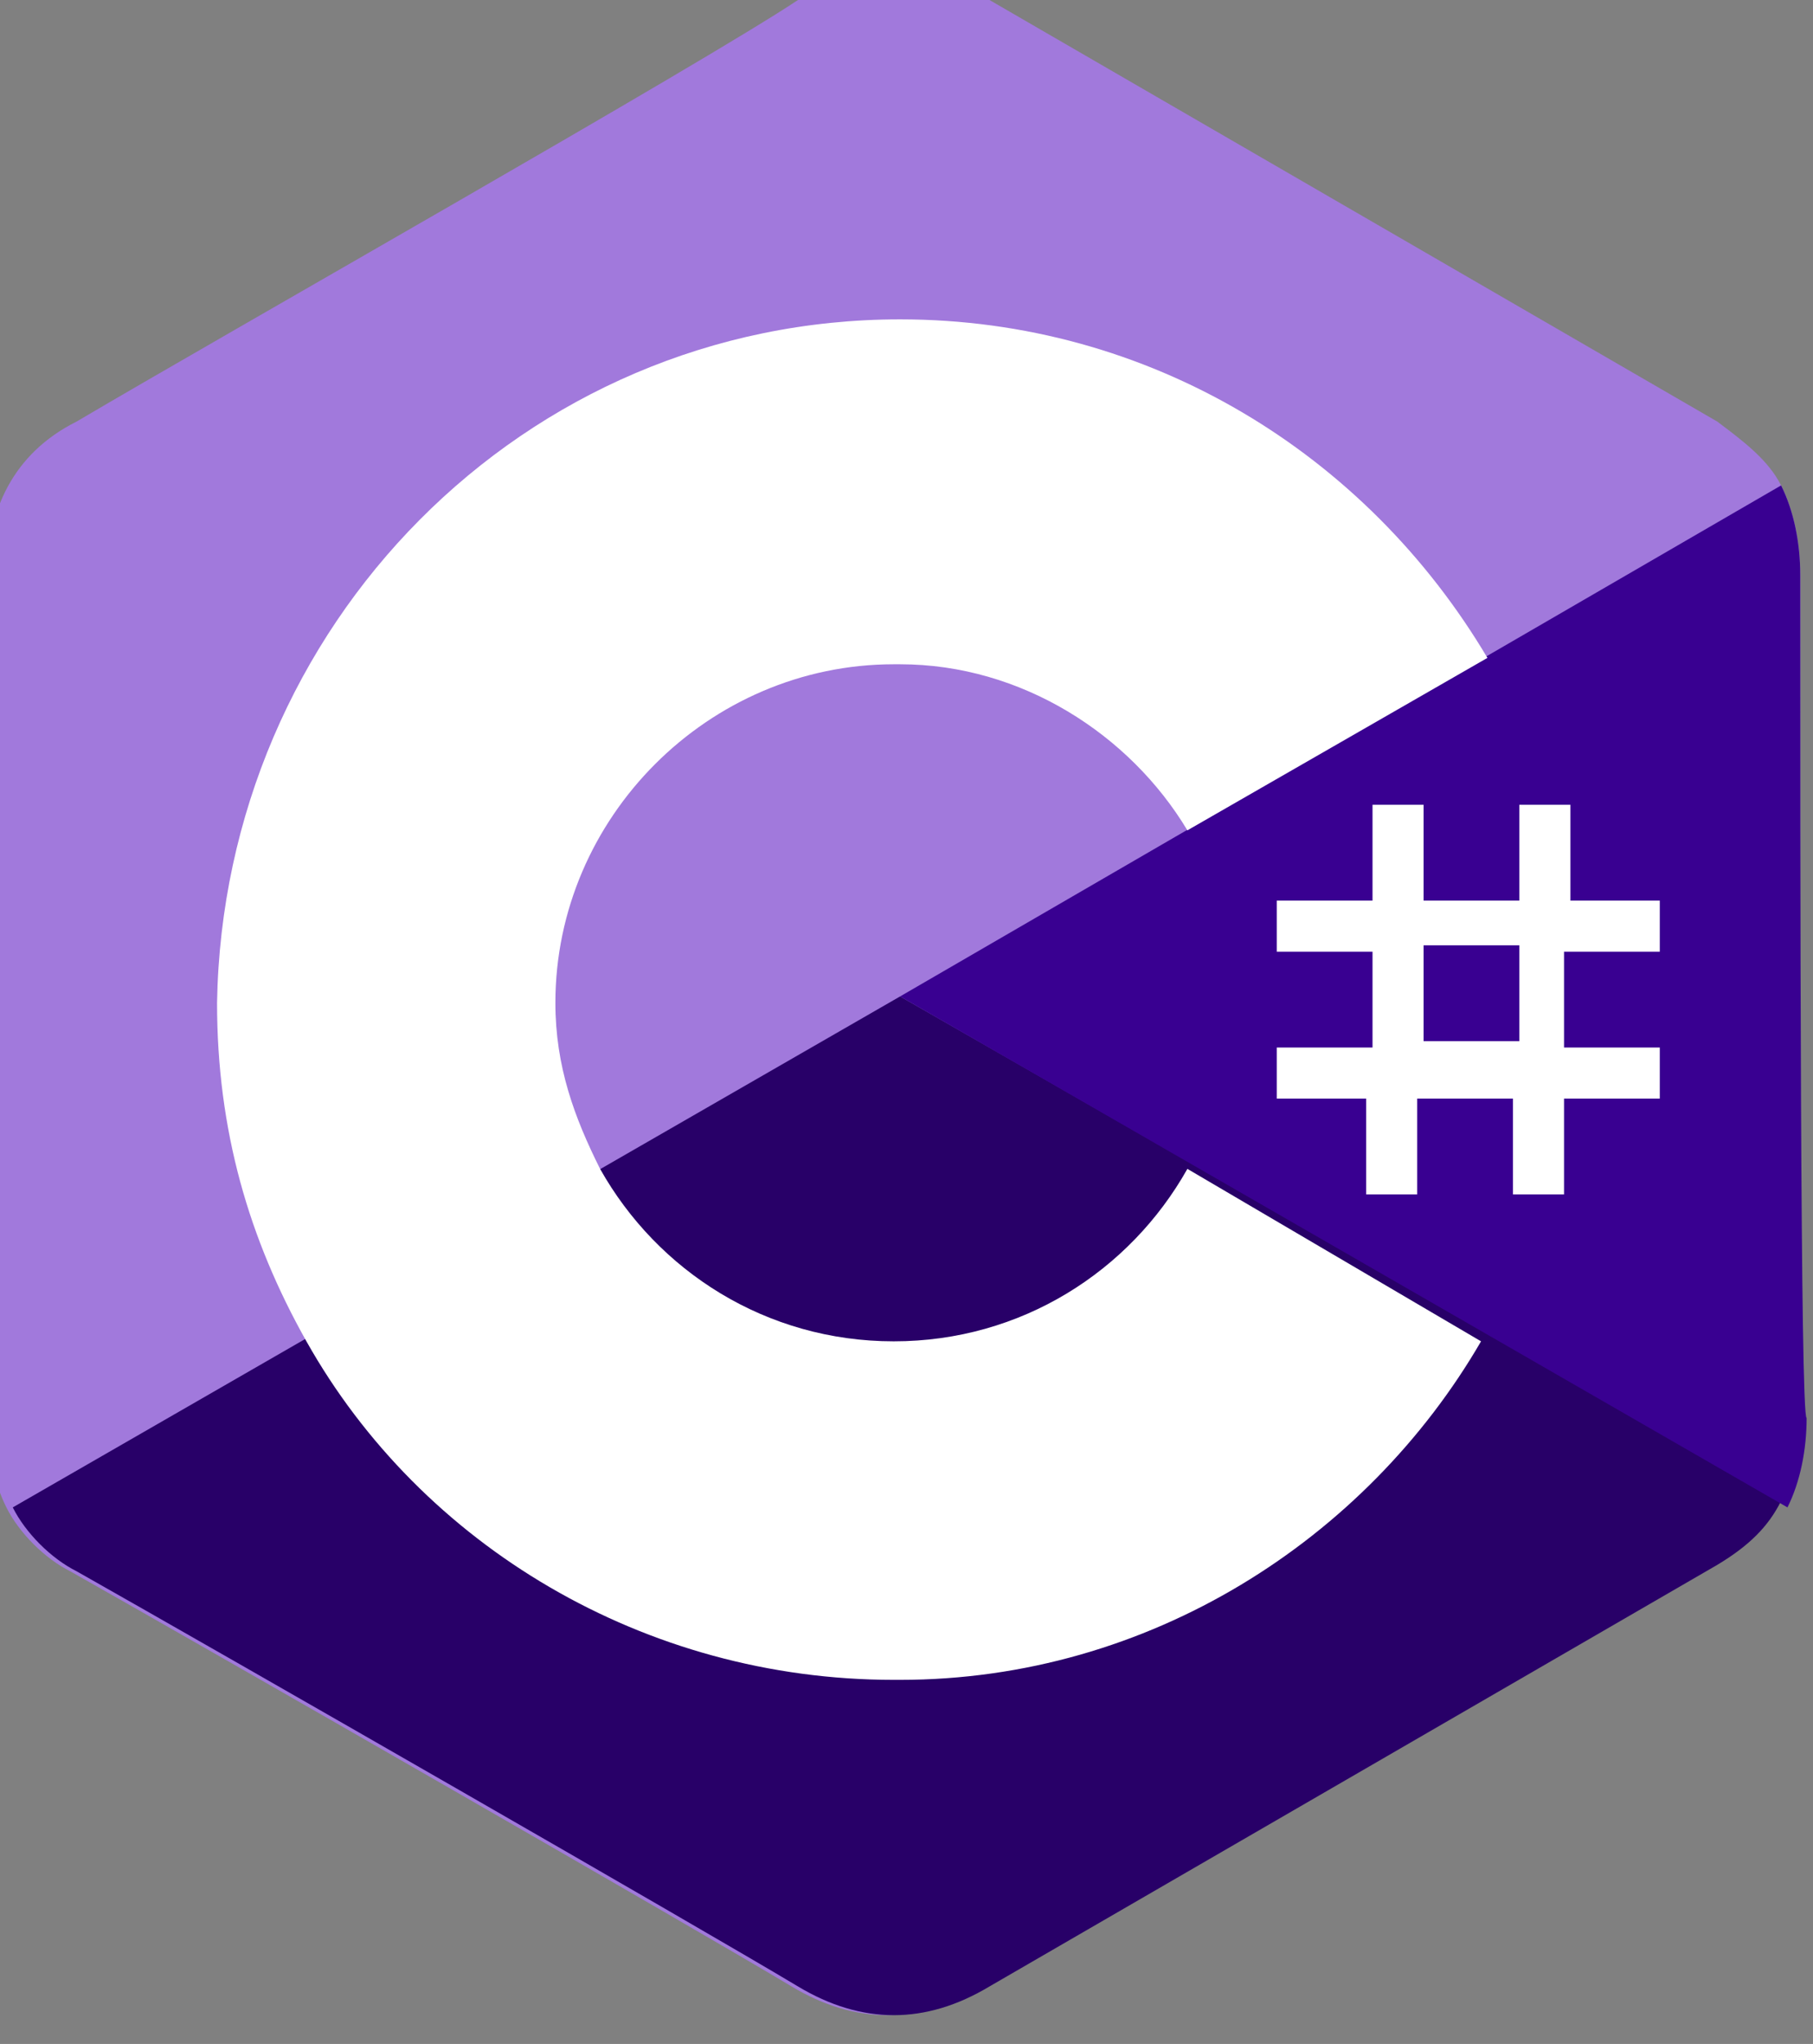 <?xml version="1.0" encoding="utf-8"?>
<!-- Generator: Adobe Illustrator 25.4.0, SVG Export Plug-In . SVG Version: 6.00 Build 0)  -->
<svg version="1.1" id="Layer_1" xmlns="http://www.w3.org/2000/svg" xmlns:xlink="http://www.w3.org/1999/xlink" x="0px" y="0px"
	 viewBox="0 0 28.4 32" style="enable-background:new 0 0 28.4 32;" xml:space="preserve">
<rect x="0" y="0" width="28.4" height="32" fill="#808080" stroke="none"/>
<style type="text/css">
	.st0{fill:#A179DC;}
	.st1{fill:#280068;}
	.st2{fill:#390091;}
	.st3{fill:#FFFFFF;}
</style>
<g>
	<path class="st0" d="M28.2,9c0-0.5-0.1-1-0.3-1.4c-0.2-0.4-0.6-0.7-1-1c-3.8-2.2-7.6-4.4-11.4-6.6c-1-0.6-2-0.6-3,0
		C11,1,3.4,5.3,1.2,6.6C0.2,7.1-0.2,8-0.2,9c0,4.4,0,8.8,0,13.2c0,0.5,0.1,1,0.3,1.4c0.2,0.4,0.6,0.8,1,1c2.3,1.3,9.8,5.6,11.3,6.5
		c1,0.6,2,0.6,3,0c3.8-2.2,7.6-4.4,11.4-6.6c0.5-0.3,0.8-0.6,1-1c0.2-0.4,0.3-0.9,0.3-1.4C28.2,22.2,28.2,13.4,28.2,9"/>
	<path class="st1" d="M14.1,15.6l-13.9,8c0.2,0.4,0.6,0.8,1,1c2.3,1.3,9.8,5.6,11.3,6.5c1,0.6,2,0.6,3,0c3.8-2.2,7.6-4.4,11.4-6.6
		c0.5-0.3,0.8-0.6,1-1L14.1,15.6"/>
	<path class="st2" d="M28.2,9c0-0.5-0.1-1-0.3-1.4l-13.8,8l13.9,8c0.2-0.4,0.3-0.9,0.3-1.4C28.2,22.2,28.2,13.4,28.2,9"/>
	<path class="st3" d="M22.3,12.6v1.5h1.5v-1.5h0.8v1.5H26v0.8h-1.5v1.5H26v0.8h-1.5v1.5h-0.8v-1.5h-1.5v1.5h-0.8v-1.5H20v-0.8h1.5
		v-1.5H20v-0.8h1.5v-1.5H22.3z M23.8,14.8h-1.5v1.5h1.5V14.8z"/>
	<path class="st3" d="M14.1,5c3.9,0,7.3,2.1,9.2,5.3l0,0L18.6,13c-0.9-1.5-2.6-2.6-4.5-2.6l-0.1,0c-2.9,0-5.3,2.4-5.3,5.3
		c0,1,0.3,1.8,0.7,2.6c0.9,1.6,2.6,2.7,4.6,2.7c2,0,3.7-1.1,4.6-2.7l0,0l4.6,2.7c-1.8,3.1-5.2,5.3-9.1,5.3l-0.1,0
		c-3.9,0-7.4-2.1-9.2-5.3c-0.9-1.6-1.4-3.3-1.4-5.3C3.5,9.8,8.2,5,14.1,5z"/>
</g>
</svg>
